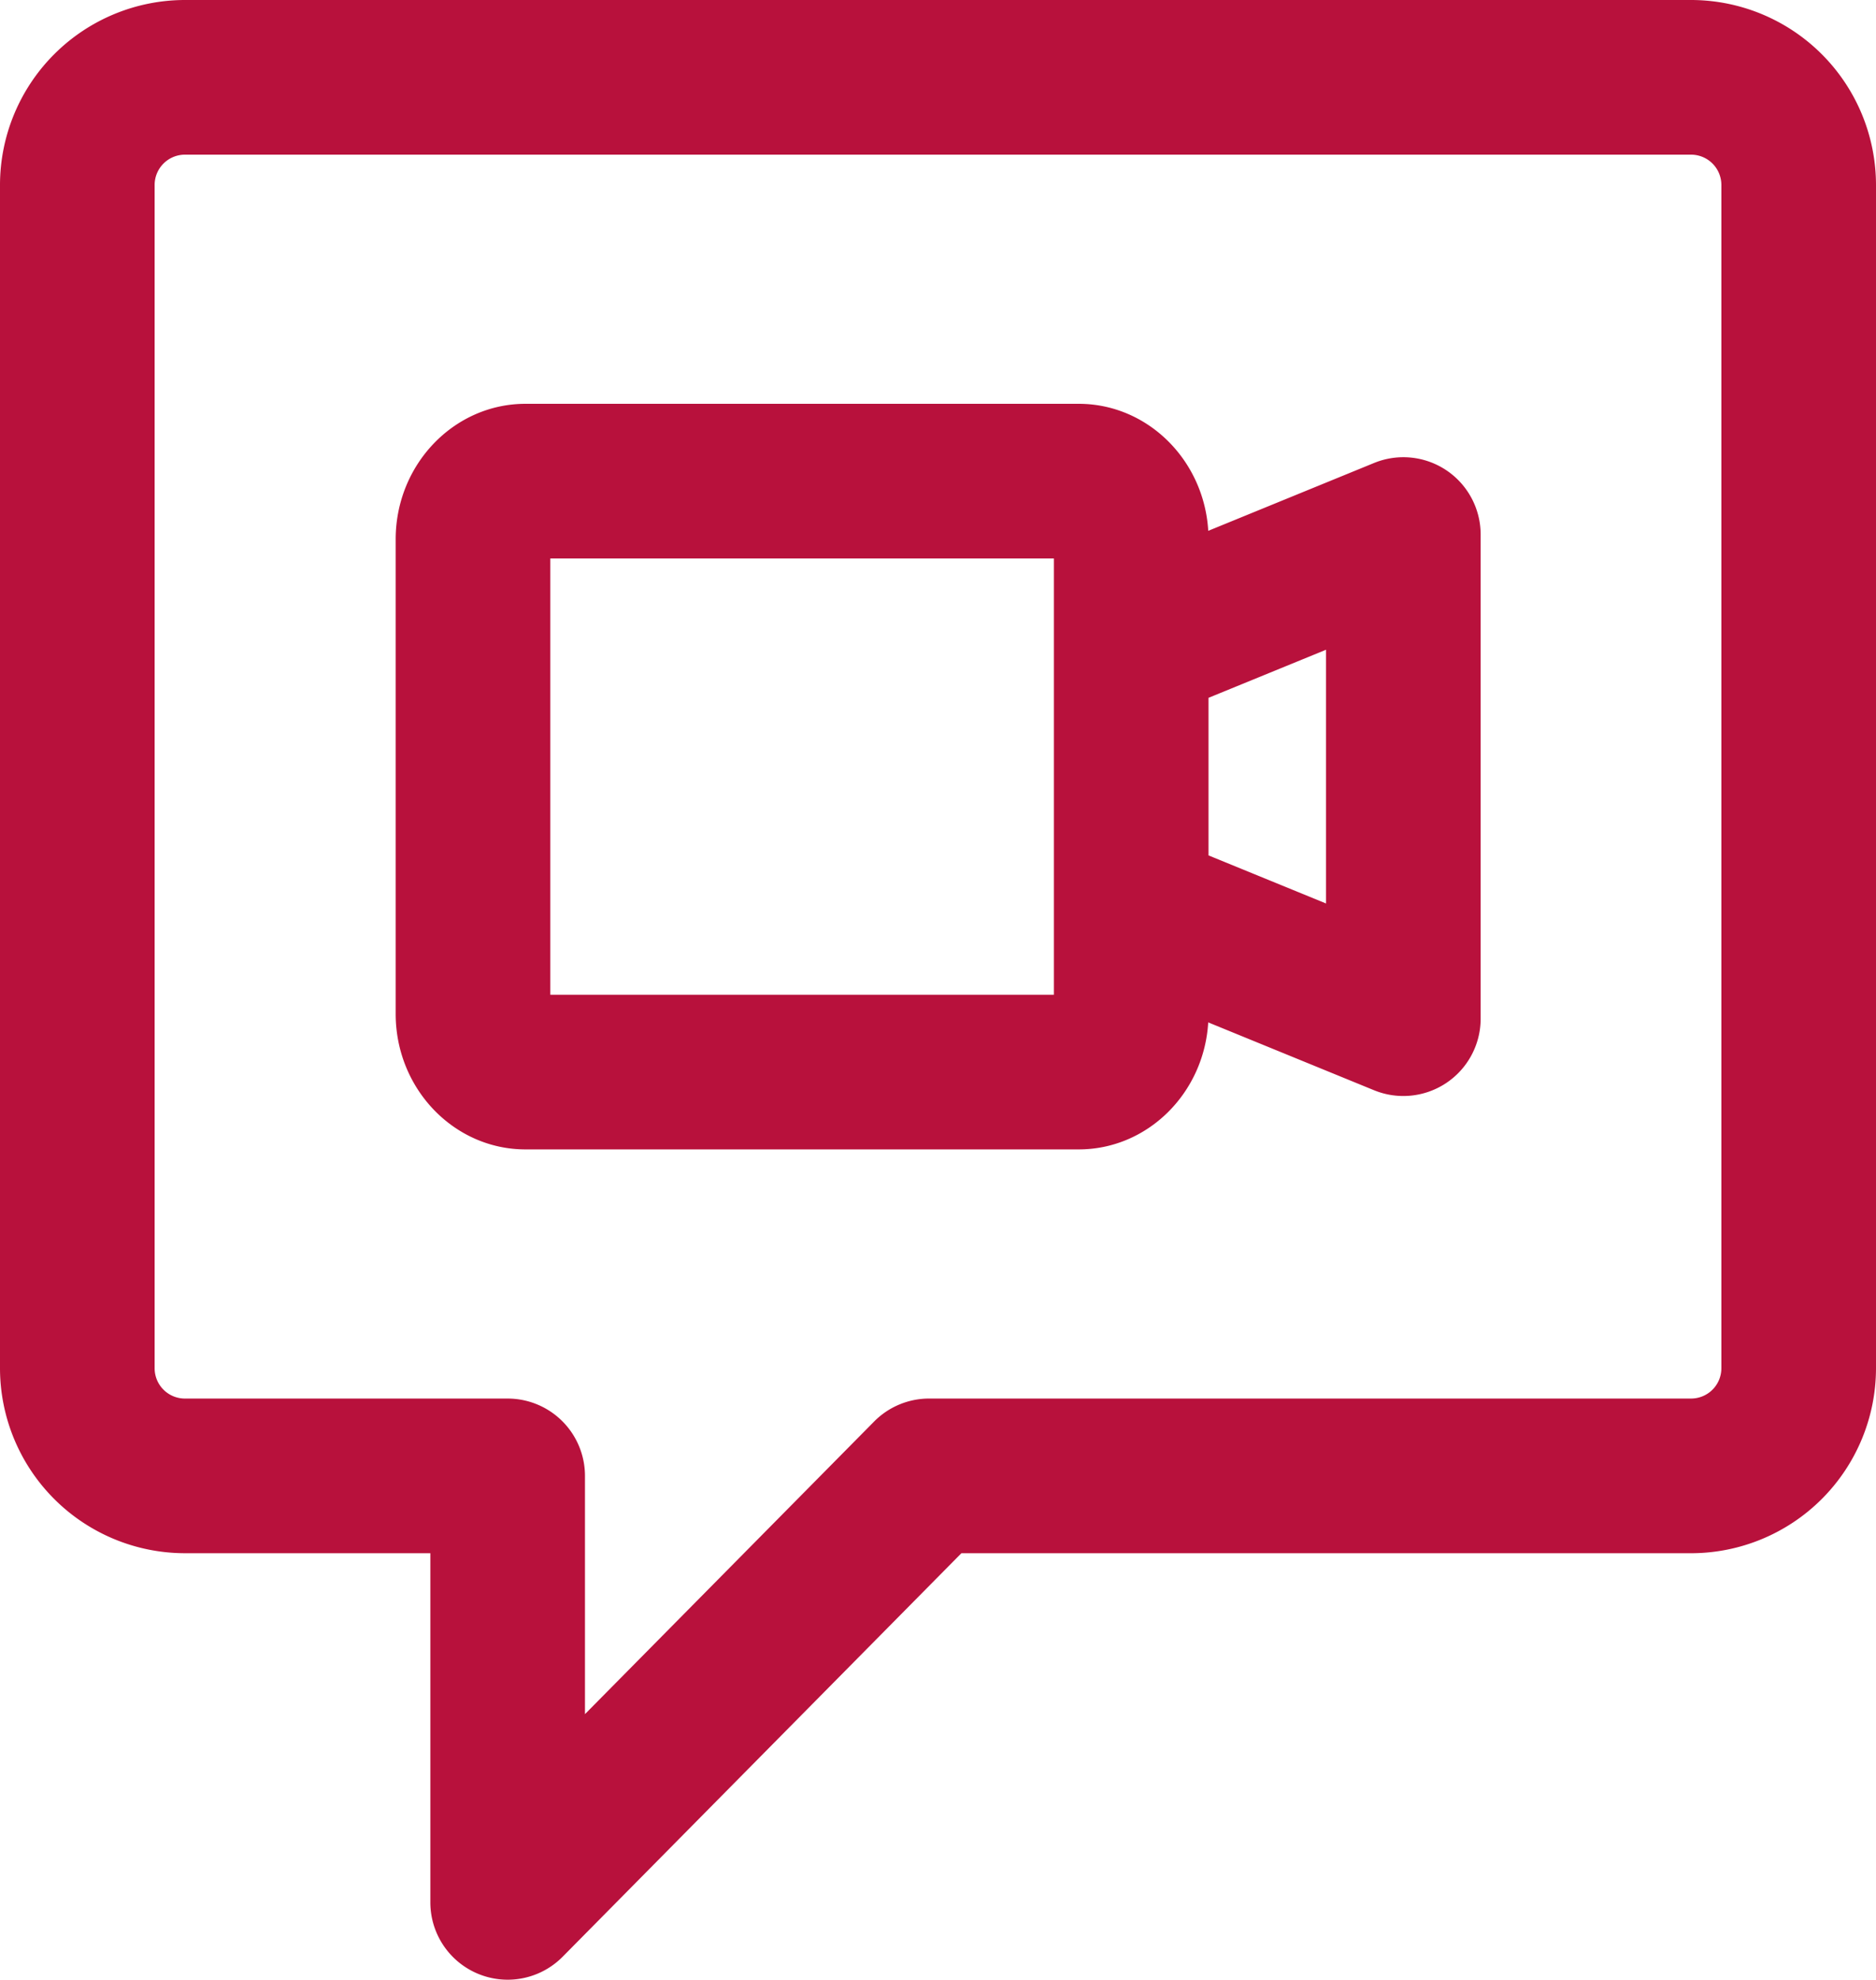 <svg xmlns="http://www.w3.org/2000/svg" width="485.284" height="512" viewBox="0 0 485.284 512">
  <g id="incoming-video-call" transform="translate(-13.358)">
    <path id="Path_1" data-name="Path 1" d="M387.528,121.642a20,20,0,0,0-18.72-1.908l-42.9,17.549c-1.09-18.3-15.7-32.848-33.5-32.848H149.29c-18.515,0-33.577,15.719-33.577,35.042V262.22c0,19.322,15.062,35.042,33.577,35.042H292.4c17.808,0,32.416-14.545,33.5-32.849l42.9,17.549a20,20,0,0,0,27.572-18.511V138.246a20,20,0,0,0-8.852-16.61ZM285.979,257.262H155.713V144.435H285.979Zm70.4-23.6-30.4-12.435V180.471l30.4-12.436ZM450.812,0H61.188a47.884,47.884,0,0,0-47.83,47.83V353.866a47.884,47.884,0,0,0,47.83,47.83h63.493V492A20,20,0,0,0,158.9,506.059L262.052,401.7h188.76a47.884,47.884,0,0,0,47.83-47.83V47.83A47.884,47.884,0,0,0,450.812,0Zm7.83,353.866a7.839,7.839,0,0,1-7.83,7.83H253.7a20,20,0,0,0-14.222,5.94l-74.8,75.677V381.7a20,20,0,0,0-20-20H61.188a7.839,7.839,0,0,1-7.83-7.83V47.83A7.839,7.839,0,0,1,61.188,40H450.812a7.839,7.839,0,0,1,7.83,7.83Z" fill="#B8113C"/>
  </g>
</svg>
